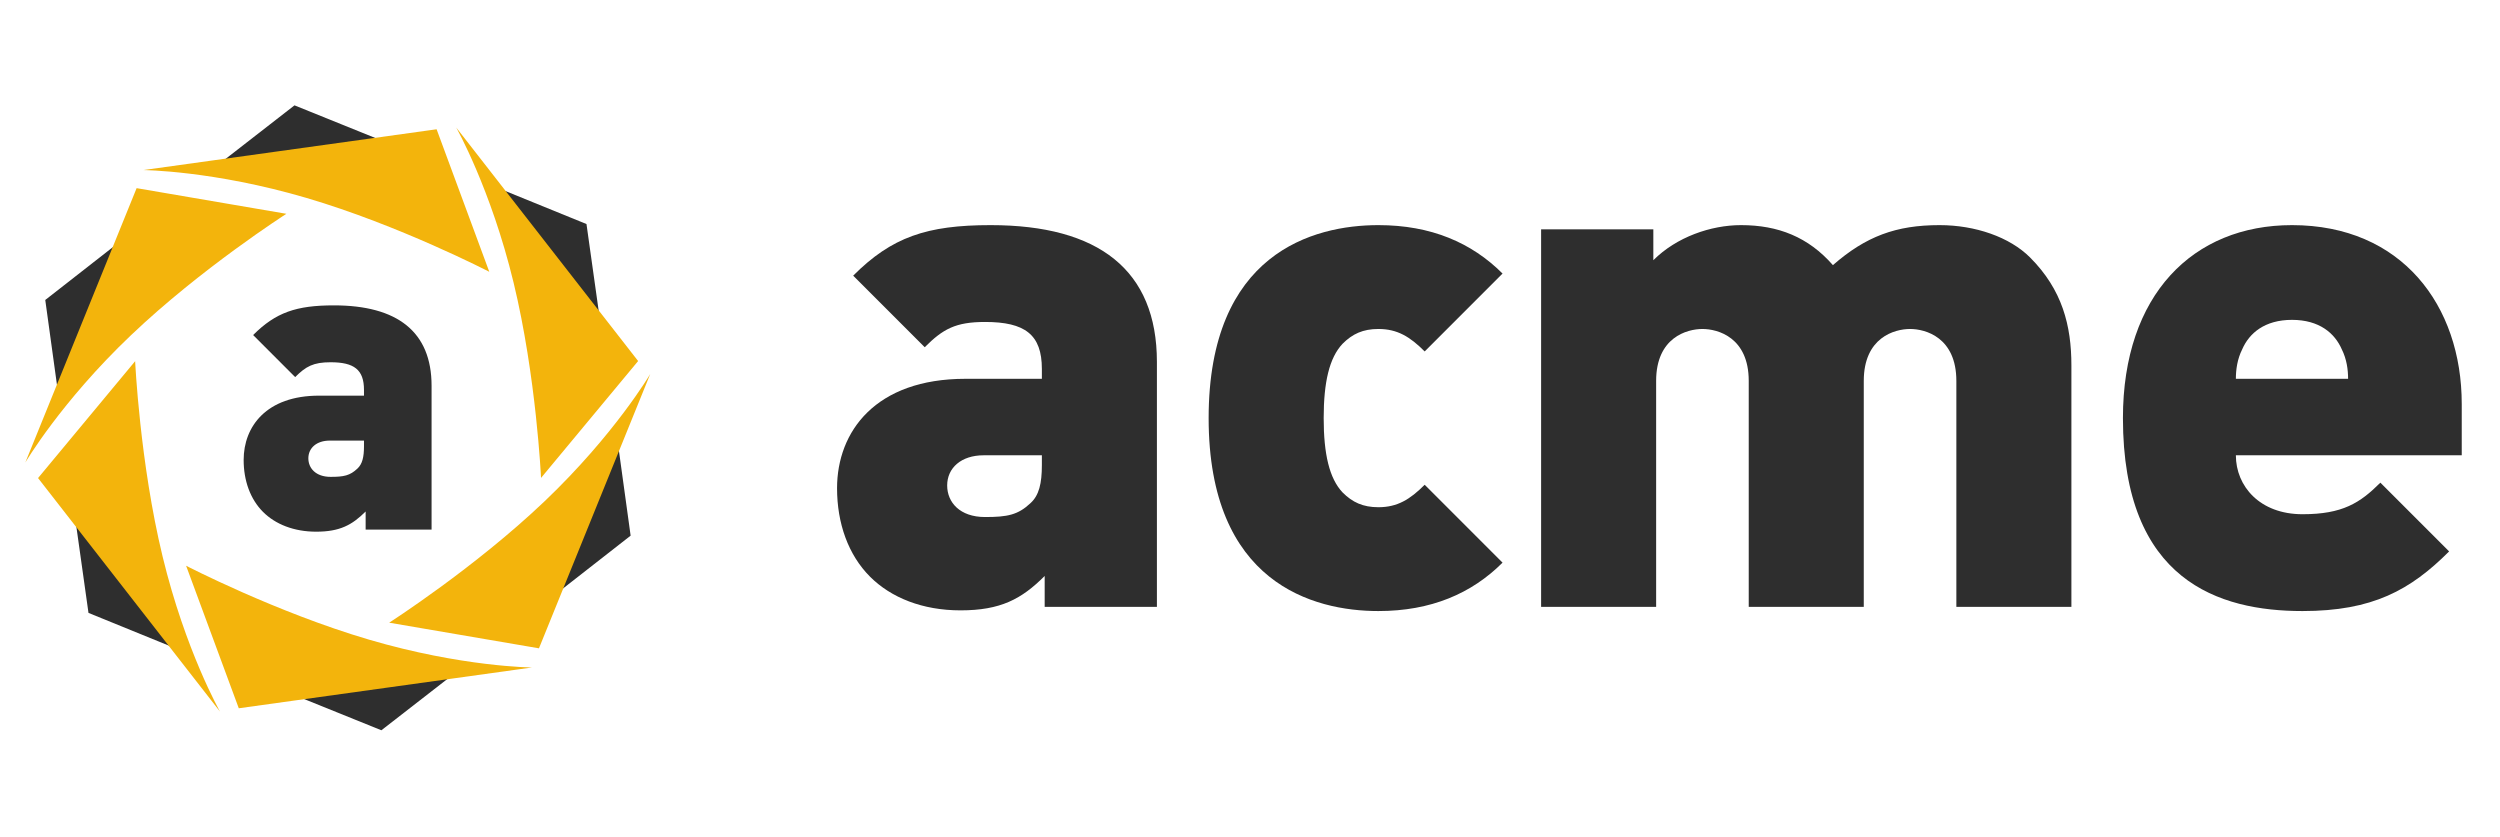 <?xml version="1.0" encoding="UTF-8" standalone="no"?>
<svg width="896px" height="300px" viewBox="0 0 896 300" version="1.1" xmlns="http://www.w3.org/2000/svg" xmlns:xlink="http://www.w3.org/1999/xlink" xmlns:sketch="http://www.bohemiancoding.com/sketch/ns">
    <!-- Generator: Sketch 3.3.1 (12002) - http://www.bohemiancoding.com/sketch -->
    <title>mockup</title>
    <desc>Created with Sketch.</desc>
    <defs></defs>
    <g id="Page-1" stroke="none" stroke-width="1" fill="none" fill-rule="evenodd" sketch:type="MSPage">
        <g id="logoSVG-+-acme" sketch:type="MSLayerGroup" transform="translate(-29, 0)">
            <g id="logoSVG" sketch:type="MSShapeGroup">
                <g id="Page-1">
                    <g id="acme">
                        <path d="M224.511,82.665 L171.521,51.988 L206.854,52.082 L224.511,82.665 L224.511,82.665 Z M245.468,180.615 L245.54,119.385 L263.125,150.032 L245.468,180.615 L245.468,180.615 Z M171.521,247.776 L224.583,217.224 L206.835,247.776 L171.521,247.776 L171.521,247.776 Z M93.501,247.745 L75.844,217.162 L128.834,247.839 L93.501,247.745 L93.501,247.745 Z M36.676,149.968 L54.333,119.385 L54.261,180.615 L36.676,149.968 L36.676,149.968 Z M93.52,52.05 L128.834,52.05 L75.772,82.602 L93.52,52.05 L93.52,52.05 Z" id="Triangle-1-Copy-6" fill="#2E2E2E" transform="translate(149.9, 149.913) rotate(-38) translate(-149.9, -149.913) "></path>
                        <path d="M225.243,141.941 L241.815,90.064 L150,36.885 C150,36.885 169.694,52.512 189.895,80.716 C210.095,108.92 225.243,141.941 225.243,141.941 L225.243,141.941 Z M194.375,211.572 L247.587,199.985 L247.734,93.881 C247.734,93.881 244.048,118.751 229.723,150.346 C215.398,181.942 194.375,211.572 194.375,211.572 L194.375,211.572 Z M119.548,218.949 L156.189,259.239 L248.151,206.314 C248.151,206.314 224.771,215.557 190.245,218.949 C155.72,222.341 119.548,218.949 119.548,218.949 L119.548,218.949 Z M74.757,158.059 L58.185,209.936 L150,263.115 C150,263.115 130.306,247.488 110.105,219.284 C89.905,191.08 74.757,158.059 74.757,158.059 L74.757,158.059 Z M105.503,89.04 L52.291,100.626 L52.144,206.73 C52.144,206.73 55.83,181.861 70.155,150.265 C84.48,118.669 105.503,89.04 105.503,89.04 L105.503,89.04 Z M180.738,80.789 L144.097,40.499 L52.135,93.423 C52.135,93.423 75.516,84.181 110.041,80.789 C144.566,77.397 180.738,80.789 180.738,80.789 L180.738,80.789 Z" id="section-copy-7" fill="#F3B40C" transform="translate(150.143, 150) rotate(-38) translate(-150.143, -150) "></path>
                        <path d="M159.452,157.907 L147.192,157.907 C142.465,157.907 139.513,160.566 139.513,164.26 C139.513,167.803 142.172,170.906 147.489,170.906 C152.217,170.906 154.429,170.464 157.087,167.951 C158.861,166.327 159.452,163.814 159.452,159.974 L159.452,157.907 L159.452,157.907 Z M160.044,189.819 L160.044,183.319 C155.168,188.194 150.739,190.557 142.321,190.557 C134.345,190.557 127.694,187.9 123.267,183.466 C118.689,178.887 116.324,172.239 116.324,164.849 C116.324,152.881 124.449,141.8 143.354,141.8 L159.452,141.8 L159.452,139.73 C159.452,132.492 155.908,129.832 147.489,129.832 C141.287,129.832 138.628,131.311 134.787,135.151 L119.723,120.078 C127.844,111.953 135.23,109.443 148.668,109.443 C171.415,109.443 183.676,118.899 183.676,138.254 L183.676,189.819 L160.044,189.819 L160.044,189.819 Z" id="Fill-43-Copy" fill="#2E2E2E"></path>
                    </g>
                </g>
            </g>
            <g id="acme" transform="translate(329, 80)" fill="#2E2E2E" sketch:type="MSShapeGroup">
                <path d="M73.406,83.176 L52.54,83.176 C44.495,83.176 39.467,87.703 39.467,93.991 C39.467,100.026 43.992,105.304 53.043,105.304 C61.088,105.304 64.859,104.553 69.384,100.274 C72.401,97.511 73.406,93.236 73.406,86.697 L73.406,83.176 L73.406,83.176 Z M74.412,137.495 L74.412,126.429 C66.116,134.729 58.573,138.753 44.243,138.753 C30.667,138.753 19.354,134.23 11.816,126.681 C4.022,118.889 0,107.567 0,94.992 C0,74.621 13.823,55.763 46.003,55.763 L73.406,55.763 L73.406,52.238 C73.406,39.919 67.373,35.392 53.043,35.392 C42.483,35.392 37.958,37.907 31.422,44.446 L5.782,18.797 C19.605,4.961 32.176,0.685 55.054,0.685 C93.77,0.685 114.637,16.781 114.637,49.727 L114.637,137.495 L74.412,137.495 L74.412,137.495 Z" id="Fill-27"></path>
                <path d="M194.017,139 C170.636,139 133.176,128.944 133.176,69.847 C133.176,10.749 170.636,0.685 194.017,0.685 C212.872,0.685 227.449,6.973 238.511,18.039 L210.609,45.955 C205.326,40.669 200.805,37.907 194.017,37.907 C188.486,37.907 184.715,39.667 181.195,43.188 C176.418,48.218 174.407,57.021 174.407,69.847 C174.407,82.669 176.418,91.476 181.195,96.506 C184.715,100.026 188.486,101.787 194.017,101.787 C200.805,101.787 205.326,99.016 210.609,93.739 L238.511,121.655 C227.449,132.713 212.872,139 194.017,139" id="Fill-28"></path>
                <path d="M401.158,137.495 L401.158,56.518 C401.158,40.925 390.096,37.907 384.569,37.907 C379.034,37.907 367.977,40.925 367.977,56.518 L367.977,137.495 L326.746,137.495 L326.746,56.518 C326.746,40.925 315.684,37.907 310.153,37.907 C304.622,37.907 293.56,40.925 293.56,56.518 L293.56,137.495 L252.334,137.495 L252.334,2.194 L292.555,2.194 L292.555,13.26 C300.851,4.961 313.17,0.685 323.98,0.685 C337.305,0.685 348.115,4.961 356.915,15.021 C368.727,4.709 379.537,0.685 395.124,0.685 C407.946,0.685 420.265,4.961 427.556,12.254 C439.12,23.823 442.389,36.654 442.389,50.985 L442.389,137.495 L401.158,137.495" id="Fill-29"></path>
                <path d="M539.299,45.2 C536.78,39.42 531.254,34.637 521.449,34.637 C511.644,34.637 506.113,39.42 503.603,45.2 C501.843,48.717 501.336,52.494 501.336,55.763 L541.557,55.763 C541.557,52.494 541.058,48.717 539.299,45.2 L539.299,45.2 Z M501.336,83.176 C501.336,94.242 509.888,104.298 525.22,104.298 C539.55,104.298 545.835,100.274 553.122,92.985 L577.764,117.627 C563.932,131.463 550.36,139 525.22,139 C495.303,139 460.86,128.19 460.86,69.847 C460.86,25.584 486,0.685 521.449,0.685 C560.668,0.685 582.289,29.356 582.289,64.813 L582.289,83.176 L501.336,83.176 L501.336,83.176 Z" id="Fill-30"></path>
            </g>
        </g>
    </g>
</svg>

